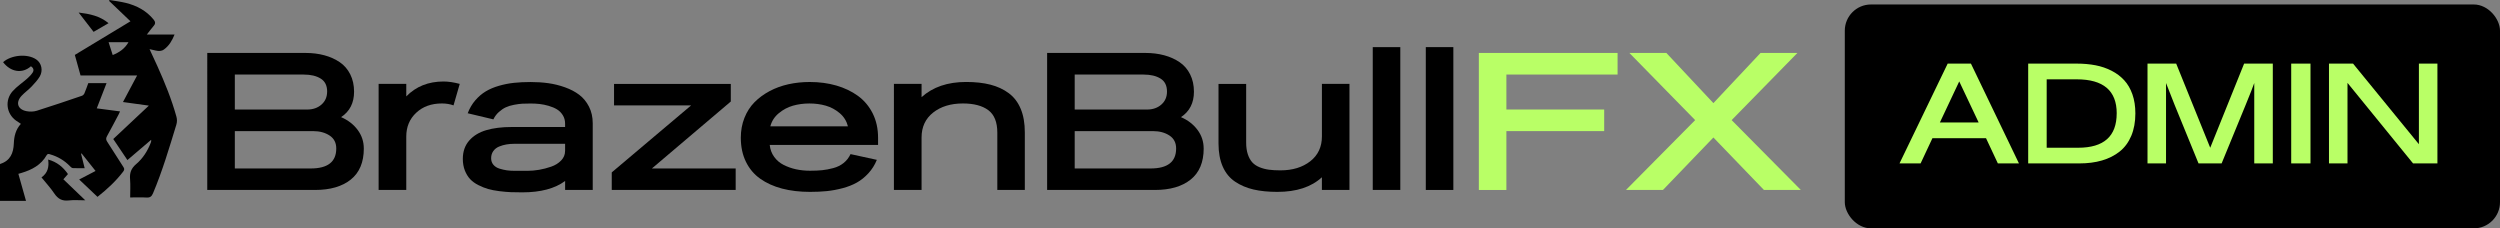 <?xml version="1.0" encoding="UTF-8"?>
<svg id="Layer_2" data-name="Layer 2" xmlns="http://www.w3.org/2000/svg" viewBox="0 0 949.17 86.7">
  <rect x="0" y="0" width="949.17" height="86.7" fill="#808080" stroke="none"/>
  <defs>
    <style>
      .cls-1 {
        fill: #b9ff66;
      }
    </style>
  </defs>
  <g id="Layer_1-2" data-name="Layer 1">
    <g>
      <path d="M138.13,56.38c0,5.22-1.65,9.15-4.94,11.79-3.29,2.64-7.82,3.95-13.59,3.95h-40.91V20.1h37.29c2.6,0,4.99.3,7.18.89,2.19.59,4.14,1.47,5.84,2.63,1.7,1.16,3.03,2.7,3.99,4.62.96,1.92,1.44,4.12,1.44,6.58,0,4.26-1.64,7.47-4.92,9.65,2.62,1.14,4.71,2.75,6.27,4.84,1.56,2.09,2.34,4.44,2.34,7.06ZM124.21,34.76c0-2.27-.82-3.92-2.46-4.93-1.64-1.02-3.77-1.52-6.39-1.52h-26.2v13.28h27.45c2.2,0,4.02-.63,5.45-1.89,1.43-1.26,2.14-2.9,2.14-4.93ZM127.67,56.38c0-2.18-.85-3.82-2.54-4.93-1.69-1.11-3.77-1.67-6.23-1.67h-29.74v14.18h28.83c6.45,0,9.68-2.53,9.68-7.58Z"/>
      <path d="M174.55,31.85l-2.36,8.16c-1.31-.48-2.78-.73-4.41-.73-3.99,0-7.24,1.17-9.75,3.52-2.52,2.35-3.78,5.36-3.78,9.03v20.28h-10.5V31.85h10.5v4.75c3.67-3.77,8.39-5.66,14.16-5.66,1.81,0,3.85.3,6.14.91Z"/>
      <path d="M225.06,72.12h-10.5v-3.41c-3.88,2.88-9.3,4.32-16.24,4.32-1.63,0-3.07-.02-4.35-.07-1.27-.05-2.73-.18-4.37-.38-1.64-.21-3.07-.48-4.29-.83-1.22-.35-2.46-.85-3.72-1.49-1.26-.64-2.29-1.4-3.11-2.27-.81-.87-1.47-1.96-1.99-3.26-.51-1.31-.77-2.78-.77-4.43,0-2.78.81-5.09,2.42-6.93,1.61-1.84,3.77-3.16,6.47-3.95,2.7-.8,5.91-1.2,9.64-1.2h20.3v-1.27c0-1.21-.29-2.28-.87-3.21s-1.31-1.67-2.2-2.21c-.89-.54-1.94-.99-3.15-1.34-1.21-.35-2.36-.59-3.46-.71s-2.24-.18-3.42-.18-2.26.02-3.15.07c-.89.05-1.94.19-3.15.42-1.21.23-2.25.55-3.13.96-.88.41-1.75,1-2.62,1.78-.86.77-1.56,1.7-2.08,2.79l-9.75-2.32c.71-1.86,1.66-3.49,2.87-4.9,1.21-1.4,2.54-2.54,3.99-3.41,1.46-.87,3.13-1.58,5.01-2.12,1.89-.54,3.78-.92,5.68-1.12s4.01-.31,6.31-.31,4.6.14,6.73.44c2.12.29,4.23.81,6.33,1.56,2.1.75,3.91,1.7,5.43,2.85,1.52,1.15,2.75,2.65,3.7,4.5.94,1.85,1.42,3.96,1.42,6.33v25.32ZM214.55,57.32v-2.72h-19.31c-1.05,0-2.04.08-2.97.24-.93.16-1.86.42-2.77.8-.92.38-1.65.94-2.2,1.71-.55.76-.83,1.68-.83,2.74,0,.97.29,1.79.86,2.47.58.68,1.35,1.17,2.32,1.47.97.3,1.9.51,2.79.64.89.12,1.82.18,2.79.18h5.15c1.36,0,2.79-.13,4.29-.38,1.49-.25,3.01-.65,4.56-1.18,1.55-.53,2.82-1.32,3.82-2.36,1-1.04,1.49-2.24,1.49-3.59Z"/>
      <path d="M279.3,72.12h-47.04v-6.67l30.13-25.43h-29.26v-8.16h44.33v6.68l-29.97,25.43h31.82v8.16Z"/>
      <path d="M333.38,55.03h-41.14c.18,1.72.75,3.23,1.69,4.53.94,1.31,2.15,2.33,3.62,3.07,1.47.74,3.03,1.29,4.7,1.65s3.43.54,5.29.54c1.76,0,3.29-.07,4.6-.2,1.31-.13,2.72-.4,4.23-.8,1.51-.4,2.82-1.05,3.93-1.94,1.11-.89,1.99-2.02,2.62-3.37l9.99,2.18c-.79,1.94-1.86,3.63-3.21,5.1s-2.81,2.64-4.38,3.52c-1.57.88-3.38,1.6-5.43,2.14-2.05.54-4.04.91-5.98,1.11-1.94.19-4.06.29-6.37.29-3.91,0-7.45-.42-10.62-1.25s-5.93-2.08-8.28-3.74c-2.35-1.66-4.16-3.81-5.45-6.46-1.29-2.65-1.93-5.69-1.93-9.12,0-2.71.46-5.22,1.38-7.53.92-2.31,2.19-4.29,3.81-5.93s3.54-3.05,5.74-4.23c2.2-1.17,4.59-2.04,7.16-2.61,2.57-.57,5.27-.85,8.1-.85,3.62,0,6.97.45,10.07,1.34,3.09.9,5.83,2.2,8.2,3.92,2.37,1.72,4.24,3.94,5.61,6.66,1.36,2.72,2.04,5.8,2.04,9.23v2.76ZM321.93,47.96c-.5-1.98-1.53-3.65-3.11-4.99-1.58-1.34-3.34-2.29-5.29-2.85-1.95-.56-4.03-.83-6.23-.83s-4.28.28-6.23.83c-1.95.56-3.74,1.5-5.37,2.85-1.63,1.34-2.7,3-3.23,4.99h29.46Z"/>
      <path d="M389.11,72.12h-10.46v-21.77c0-3.97-1.13-6.8-3.4-8.51-2.27-1.7-5.49-2.56-9.66-2.56-4.62,0-8.39,1.16-11.31,3.46-2.92,2.31-4.39,5.46-4.39,9.45v19.92h-10.5V31.85h10.5v5.04c4.25-3.85,9.89-5.77,16.91-5.77,3.51,0,6.6.34,9.26,1.03,2.66.69,4.98,1.77,6.96,3.25,1.98,1.48,3.49,3.46,4.52,5.95,1.04,2.49,1.55,5.47,1.55,8.92v21.84Z"/>
      <path d="M457,56.38c0,5.22-1.65,9.15-4.94,11.79-3.29,2.64-7.82,3.95-13.59,3.95h-40.91V20.1h37.29c2.6,0,4.99.3,7.18.89,2.19.59,4.14,1.47,5.84,2.63,1.7,1.16,3.03,2.7,3.99,4.62.96,1.92,1.44,4.12,1.44,6.58,0,4.26-1.64,7.47-4.92,9.65,2.62,1.14,4.71,2.75,6.27,4.84,1.56,2.09,2.34,4.44,2.34,7.06ZM443.07,34.76c0-2.27-.82-3.92-2.46-4.93-1.64-1.02-3.77-1.52-6.39-1.52h-26.19v13.28h27.45c2.2,0,4.02-.63,5.45-1.89,1.43-1.26,2.14-2.9,2.14-4.93ZM446.54,56.38c0-2.18-.85-3.82-2.54-4.93-1.69-1.11-3.77-1.67-6.23-1.67h-29.74v14.18h28.83c6.45,0,9.68-2.53,9.68-7.58Z"/>
      <path d="M512.34,72.12h-10.46v-4.82c-4.01,3.7-9.65,5.55-16.91,5.55-3.44,0-6.46-.3-9.07-.91-2.61-.6-4.94-1.6-6.98-2.97s-3.61-3.28-4.68-5.71c-1.07-2.43-1.61-5.36-1.61-8.8v-22.6h10.5v22.27c0,1.72.21,3.21.63,4.46.42,1.26.98,2.27,1.69,3.05s1.63,1.39,2.75,1.85c1.13.46,2.31.77,3.56.94,1.25.17,2.71.25,4.39.25,4.61,0,8.39-1.16,11.33-3.46,2.94-2.31,4.41-5.46,4.41-9.45v-19.92h10.46v40.27Z"/>
      <path d="M531.65,72.12h-10.46V17.89h10.46v54.23Z"/>
      <path d="M551.79,72.12h-10.46V17.89h10.46v54.23Z"/>
      <path class="cls-1" d="M614.13,28.3h-42.2v13.28h37.13v8.2h-37.13v22.35h-10.46V20.1h52.67v8.2Z"/>
      <path class="cls-1" d="M683.71,72.12h-14l-19.19-19.92-19.15,19.92h-14.04l26.27-26.52-24.98-25.5h14.04l17.86,19.05,17.9-19.05h14l-24.97,25.5,26.27,26.52Z"/>
    </g>
    <g>
      <path d="M49.54,8.09c-2.8-2.67-5.46-5.21-8.12-7.75l.17-.34c2.07.36,4.17.6,6.2,1.11,4.13,1.02,7.76,2.93,10.51,6.3.65.8.84,1.49.11,2.34-.9,1.05-1.72,2.17-2.66,3.36h10.53c-.94,2.31-2.07,4.24-3.99,5.65-1.03.76-2.1.66-3.22.42-.71-.15-1.41-.32-2.29-.52,1.05,2.27,2.04,4.37,2.99,6.48,2.79,6.21,5.36,12.5,7.19,19.07.3,1.08.32,2.07-.02,3.17-2.68,8.77-5.28,17.56-8.85,26.02-.52,1.22-1.15,1.69-2.49,1.6-2.01-.13-4.03-.03-6.18-.03,0-2.4.15-4.69-.04-6.96-.2-2.38.43-4.11,2.32-5.71,2.54-2.15,4.33-4.97,5.54-8.11.12-.31.22-.63.14-1.1-2.97,2.53-5.94,5.06-9.01,7.68-1.79-2.67-3.55-5.29-5.37-7.99,4.47-4.19,8.88-8.33,13.51-12.68-3.38-.47-6.53-.9-9.82-1.36,1.8-3.38,3.54-6.65,5.37-10.09h-21.48c-1.14-4.1-1.03-3.7-2.17-7.8,7.03-4.25,14.01-8.47,21.13-12.77ZM42.79,20.9c2.57-1.04,4.59-2.42,5.99-4.87h-7.55c.53,1.65,1.01,3.17,1.56,4.87Z"/>
      <path d="M11.73,25.17c-3.25,2.9-7.68,2.21-10.56-1.57,3.09-2.74,9.17-3.31,12.55-1.06,2.13,1.42,2.67,4.32,1.37,6.51-.8,1.35-1.93,2.56-3.01,3.72-1.2,1.29-2.69,2.32-3.89,3.61-2.34,2.52-1.51,5.17,1.87,5.83,1.25.24,2.7.22,3.9-.16,5.75-1.8,11.46-3.75,17.16-5.69.38-.13.78-.55.94-.94.54-1.25.97-2.55,1.46-3.85h6.93c-1.24,3.2-2.45,6.33-3.71,9.57,3,.4,5.85.77,8.83,1.16-.18.39-.3.71-.46,1.01-1.49,2.81-2.95,5.63-4.49,8.4-.42.77-.43,1.32.06,2.07,2.09,3.2,4.1,6.45,6.18,9.65.43.65.38,1.08-.07,1.69-2.78,3.65-6.1,6.72-9.78,9.62-2.31-2.19-4.6-4.36-6.95-6.59,2.1-1.09,4.09-2.13,6.22-3.24-1.81-2.27-3.55-4.46-5.29-6.65l-.22.11c.45,1.78.89,3.57,1.37,5.48-1.56,0-3.03.05-4.5-.03-.36-.02-.75-.38-1.04-.68-2.12-2.2-4.64-3.7-7.57-4.54-.48-.14-.94-.35-1.33.33-2.11,3.71-5.58,5.54-9.5,6.71-.34.1-.69.2-1.23.36.96,3.4,1.91,6.78,2.9,10.27H0v-13.92s.06-.11.13-.13c3.78-1.21,4.98-4.1,5.12-7.74.1-2.71.68-5.27,2.68-7.46-.65-.43-1.24-.81-1.83-1.22-3.72-2.65-4.34-7.79-1.29-11.19,1.6-1.79,3.67-3.14,5.48-4.74.77-.68,1.53-1.44,2.09-2.29.58-.87.39-1.77-.65-2.42Z"/>
      <path d="M15.74,67.36c2.4-1.69,2.93-3.98,2.55-6.78,3.3.9,5.65,2.82,7.51,5.51-.57.65-1.11,1.27-1.74,1.98,2.72,2.61,5.4,5.18,8.32,7.98-2.3,0-4.32-.18-6.3.05-2.45.28-4.06-.56-5.43-2.6-1.43-2.14-3.21-4.05-4.89-6.14Z"/>
      <path d="M35.54,12.1c-1.86-2.41-3.69-4.77-5.68-7.34,4.21.51,8.02,1.29,11.35,4.04-1.95,1.13-3.78,2.19-5.67,3.29Z"/>
    </g>
    <rect x="700.41" y="1.7" width="248.76" height="85" rx="9.95" ry="9.95"/>
    <g>
      <path class="cls-1" d="M766.53,62.04h-8.01l-4.49-9.57h-20.35l-4.49,9.57h-8.01l18.29-37.89h8.83l18.23,37.89ZM751.23,46.5l-7.37-15.59-7.35,15.59h14.72Z"/>
      <path class="cls-1" d="M810.73,43.04c0,3.24-.52,6.09-1.56,8.55-1.04,2.46-2.51,4.44-4.41,5.95-1.9,1.51-4.13,2.63-6.69,3.38-2.55.75-5.41,1.12-8.56,1.12h-19.47V24.15h18.44c2.55,0,4.92.21,7.11.63,2.18.42,4.21,1.11,6.09,2.07,1.88.96,3.48,2.16,4.81,3.61,1.33,1.44,2.37,3.23,3.12,5.36.75,2.13,1.12,4.54,1.12,7.21ZM803.65,43.04c0-8.61-5.06-12.92-15.17-12.92h-11.42v25.97h11.97c9.74,0,14.61-4.35,14.61-13.05Z"/>
      <path class="cls-1" d="M862.9,62.04h-7.03v-30.52c-.41,1.22-1.49,3.97-3.25,8.27l-9.14,22.25h-8.77l-9.09-22.25-3.25-8.27v30.52h-7.03V24.15h10.89l12.92,31.95,12.87-31.95h10.89v37.89Z"/>
      <path class="cls-1" d="M877.22,62.04h-7.32V24.15h7.32v37.89Z"/>
      <path class="cls-1" d="M925.41,62.04h-9.25l-24.89-30.57v30.57h-7.03V24.15h9.14l25,30.6v-30.6h7.03v37.89Z"/>
    </g>
  </g>
</svg>